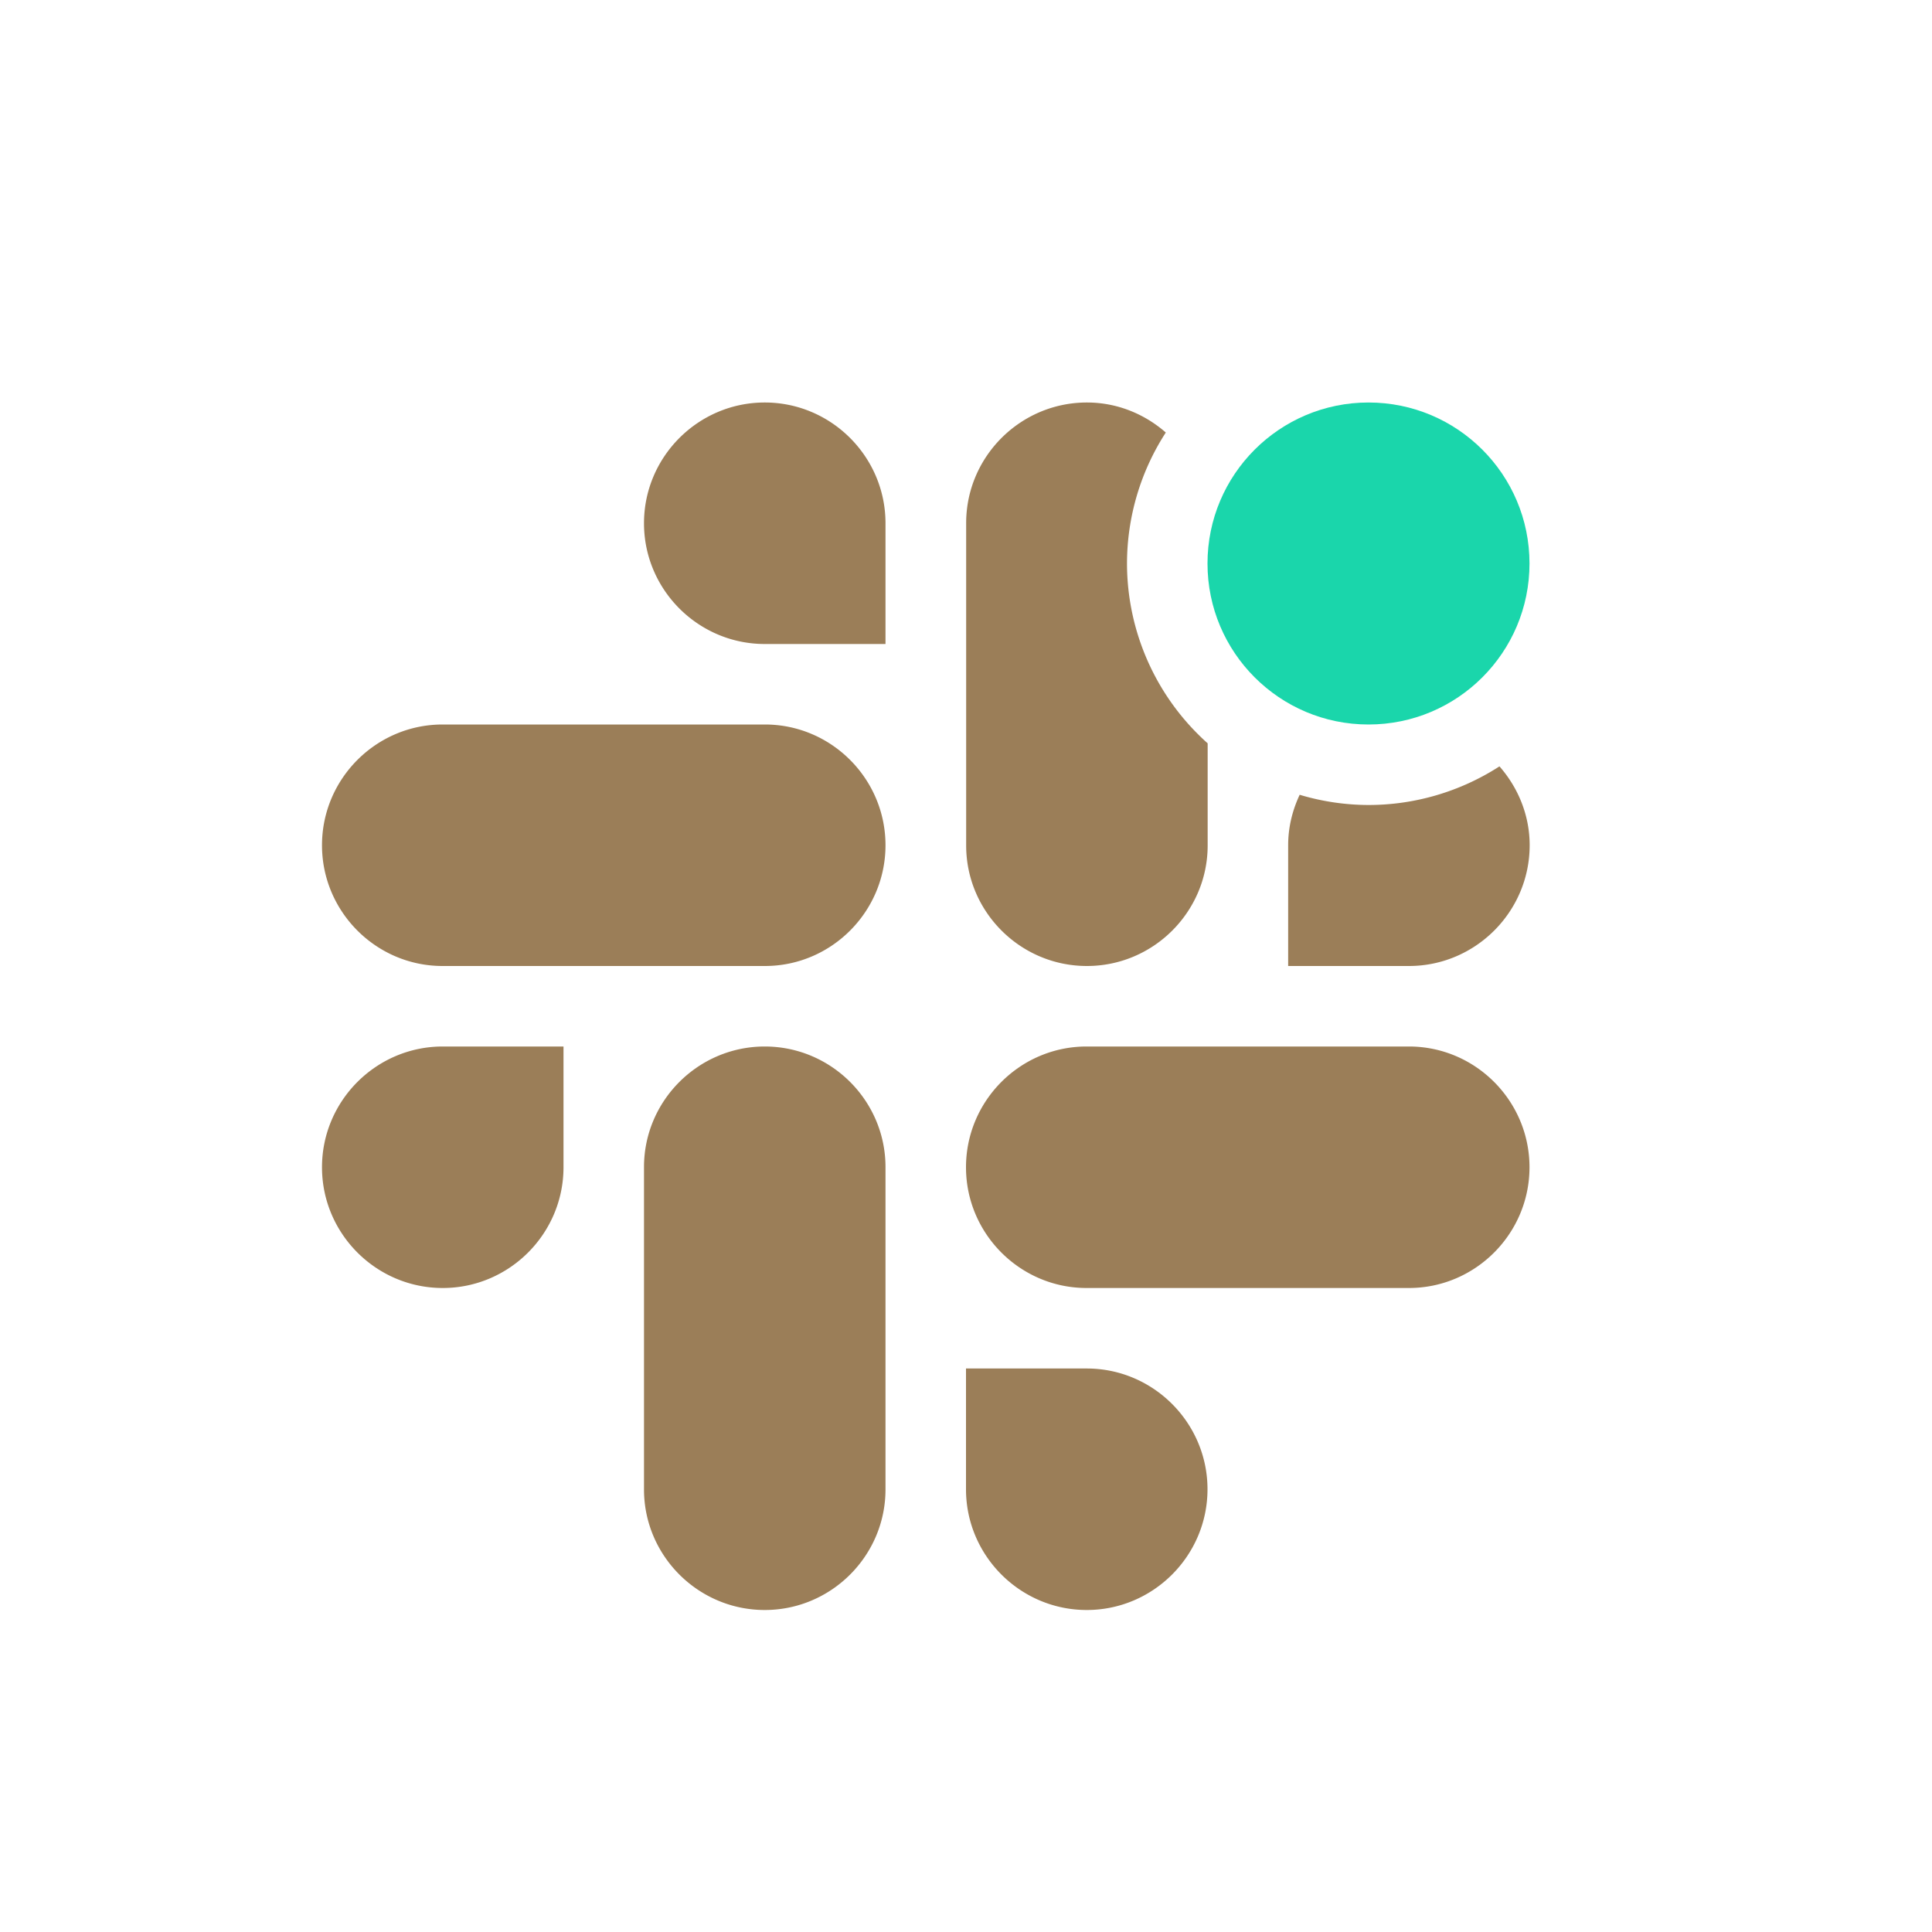 <svg xmlns="http://www.w3.org/2000/svg" width="24" height="24" version="1.1">
 <defs>
  <style id="current-color-scheme" type="text/css">
   .ColorScheme-Text { color: #9b7e58; } .ColorScheme-Highlight { color: #1AD6AB; }
  </style>
  <linearGradient id="arrongin" x1="0%" x2="0%" y1="0%" y2="100%">
   <stop offset="0%" style="stop-color:#dd9b44"/>
   <stop offset="100%" style="stop-color:#ad6c16"/>
  </linearGradient>
  <linearGradient id="aurora" x1="0%" x2="0%" y1="0%" y2="100%">
   <stop offset="0%" style="stop-color:#09D4DF"/>
   <stop offset="100%" style="stop-color:#9269F4"/>
  </linearGradient>
  <linearGradient id="cyberneon" x1="0%" x2="0%" y1="0%" y2="100%">
   <stop offset="0" style="stop-color:#0abdc6"/>
   <stop offset="1" style="stop-color:#ea00d9"/>
  </linearGradient>
  <linearGradient id="fitdance" x1="0%" x2="0%" y1="0%" y2="100%">
   <stop offset="0%" style="stop-color:#1AD6AB"/>
   <stop offset="100%" style="stop-color:#329DB6"/>
  </linearGradient>
  <linearGradient id="oomox" x1="0%" x2="0%" y1="0%" y2="100%">
   <stop offset="0%" style="stop-color:#efefe7"/>
   <stop offset="100%" style="stop-color:#8f8f8b"/>
  </linearGradient>
  <linearGradient id="rainblue" x1="0%" x2="0%" y1="0%" y2="100%">
   <stop offset="0%" style="stop-color:#00F260"/>
   <stop offset="100%" style="stop-color:#0575E6"/>
  </linearGradient>
  <linearGradient id="sunrise" x1="0%" x2="0%" y1="0%" y2="100%">
   <stop offset="0%" style="stop-color:#FF8501"/>
   <stop offset="100%" style="stop-color:#FFCB01"/>
  </linearGradient>
  <linearGradient id="telinkrin" x1="0%" x2="0%" y1="0%" y2="100%">
   <stop offset="0%" style="stop-color:#b2ced6"/>
   <stop offset="100%" style="stop-color:#6da5b7"/>
  </linearGradient>
  <linearGradient id="60spsycho" x1="0%" x2="0%" y1="0%" y2="100%">
   <stop offset="0%" style="stop-color:#df5940"/>
   <stop offset="25%" style="stop-color:#d8d15f"/>
   <stop offset="50%" style="stop-color:#e9882a"/>
   <stop offset="100%" style="stop-color:#279362"/>
  </linearGradient>
  <linearGradient id="90ssummer" x1="0%" x2="0%" y1="0%" y2="100%">
   <stop offset="0%" style="stop-color:#f618c7"/>
   <stop offset="20%" style="stop-color:#94ffab"/>
   <stop offset="50%" style="stop-color:#fbfd54"/>
   <stop offset="100%" style="stop-color:#0f83ae"/>
  </linearGradient>
 </defs>
 <circle fill="currentColor" class="ColorScheme-Highlight" cx="17" cy="7" r="2"/>
 <path fill="currentColor" class="ColorScheme-Text" d="M 9.5,5 C 8.674,5 8,5.674 8,6.5 8,7.326 8.674,8 9.5,8 H 11 V 6.5 C 11,5.674 10.326,5 9.5,5 Z m 4.002,0 c -0.826,0 -1.5,0.673 -1.5,1.498 v 4.004 c 0,0.825 0.674,1.498 1.5,1.498 0.826,0 1.5,-0.673 1.5,-1.498 V 9.234 A 3,3 0 0 1 14,7 3,3 0 0 1 14.482,5.373 C 14.219,5.143 13.878,5 13.502,5 Z M 5.498,9 C 4.673,9 4,9.674 4,10.5 4,11.326 4.673,12 5.498,12 H 9.502 C 10.327,12 11,11.326 11,10.5 11,9.674 10.327,9 9.502,9 Z M 18.627,9.52 A 3,3 0 0 1 17,10 3,3 0 0 1 16.145,9.873 C 16.055,10.065 16.002,10.276 16.002,10.5 V 12 h 1.5 c 0.826,0 1.5,-0.674 1.5,-1.5 0,-0.376 -0.145,-0.717 -0.375,-0.98 z M 5.5,13 C 4.674,13 4,13.674 4,14.5 4,15.326 4.674,16 5.5,16 6.326,16 7,15.326 7,14.5 V 13 Z m 4,0 C 8.674,13 8,13.673 8,14.498 v 4.004 C 8,19.327 8.674,20 9.5,20 10.326,20 11,19.327 11,18.502 V 14.498 C 11,13.673 10.326,13 9.5,13 Z m 3.998,0 C 12.673,13 12,13.674 12,14.5 c 0,0.826 0.673,1.5 1.498,1.5 h 4.004 C 18.327,16 19,15.326 19,14.5 19,13.674 18.327,13 17.502,13 Z M 12,17 v 1.5 C 12,19.326 12.674,20 13.5,20 14.326,20 15,19.326 15,18.5 15,17.674 14.326,17 13.5,17 Z"/>
</svg>
